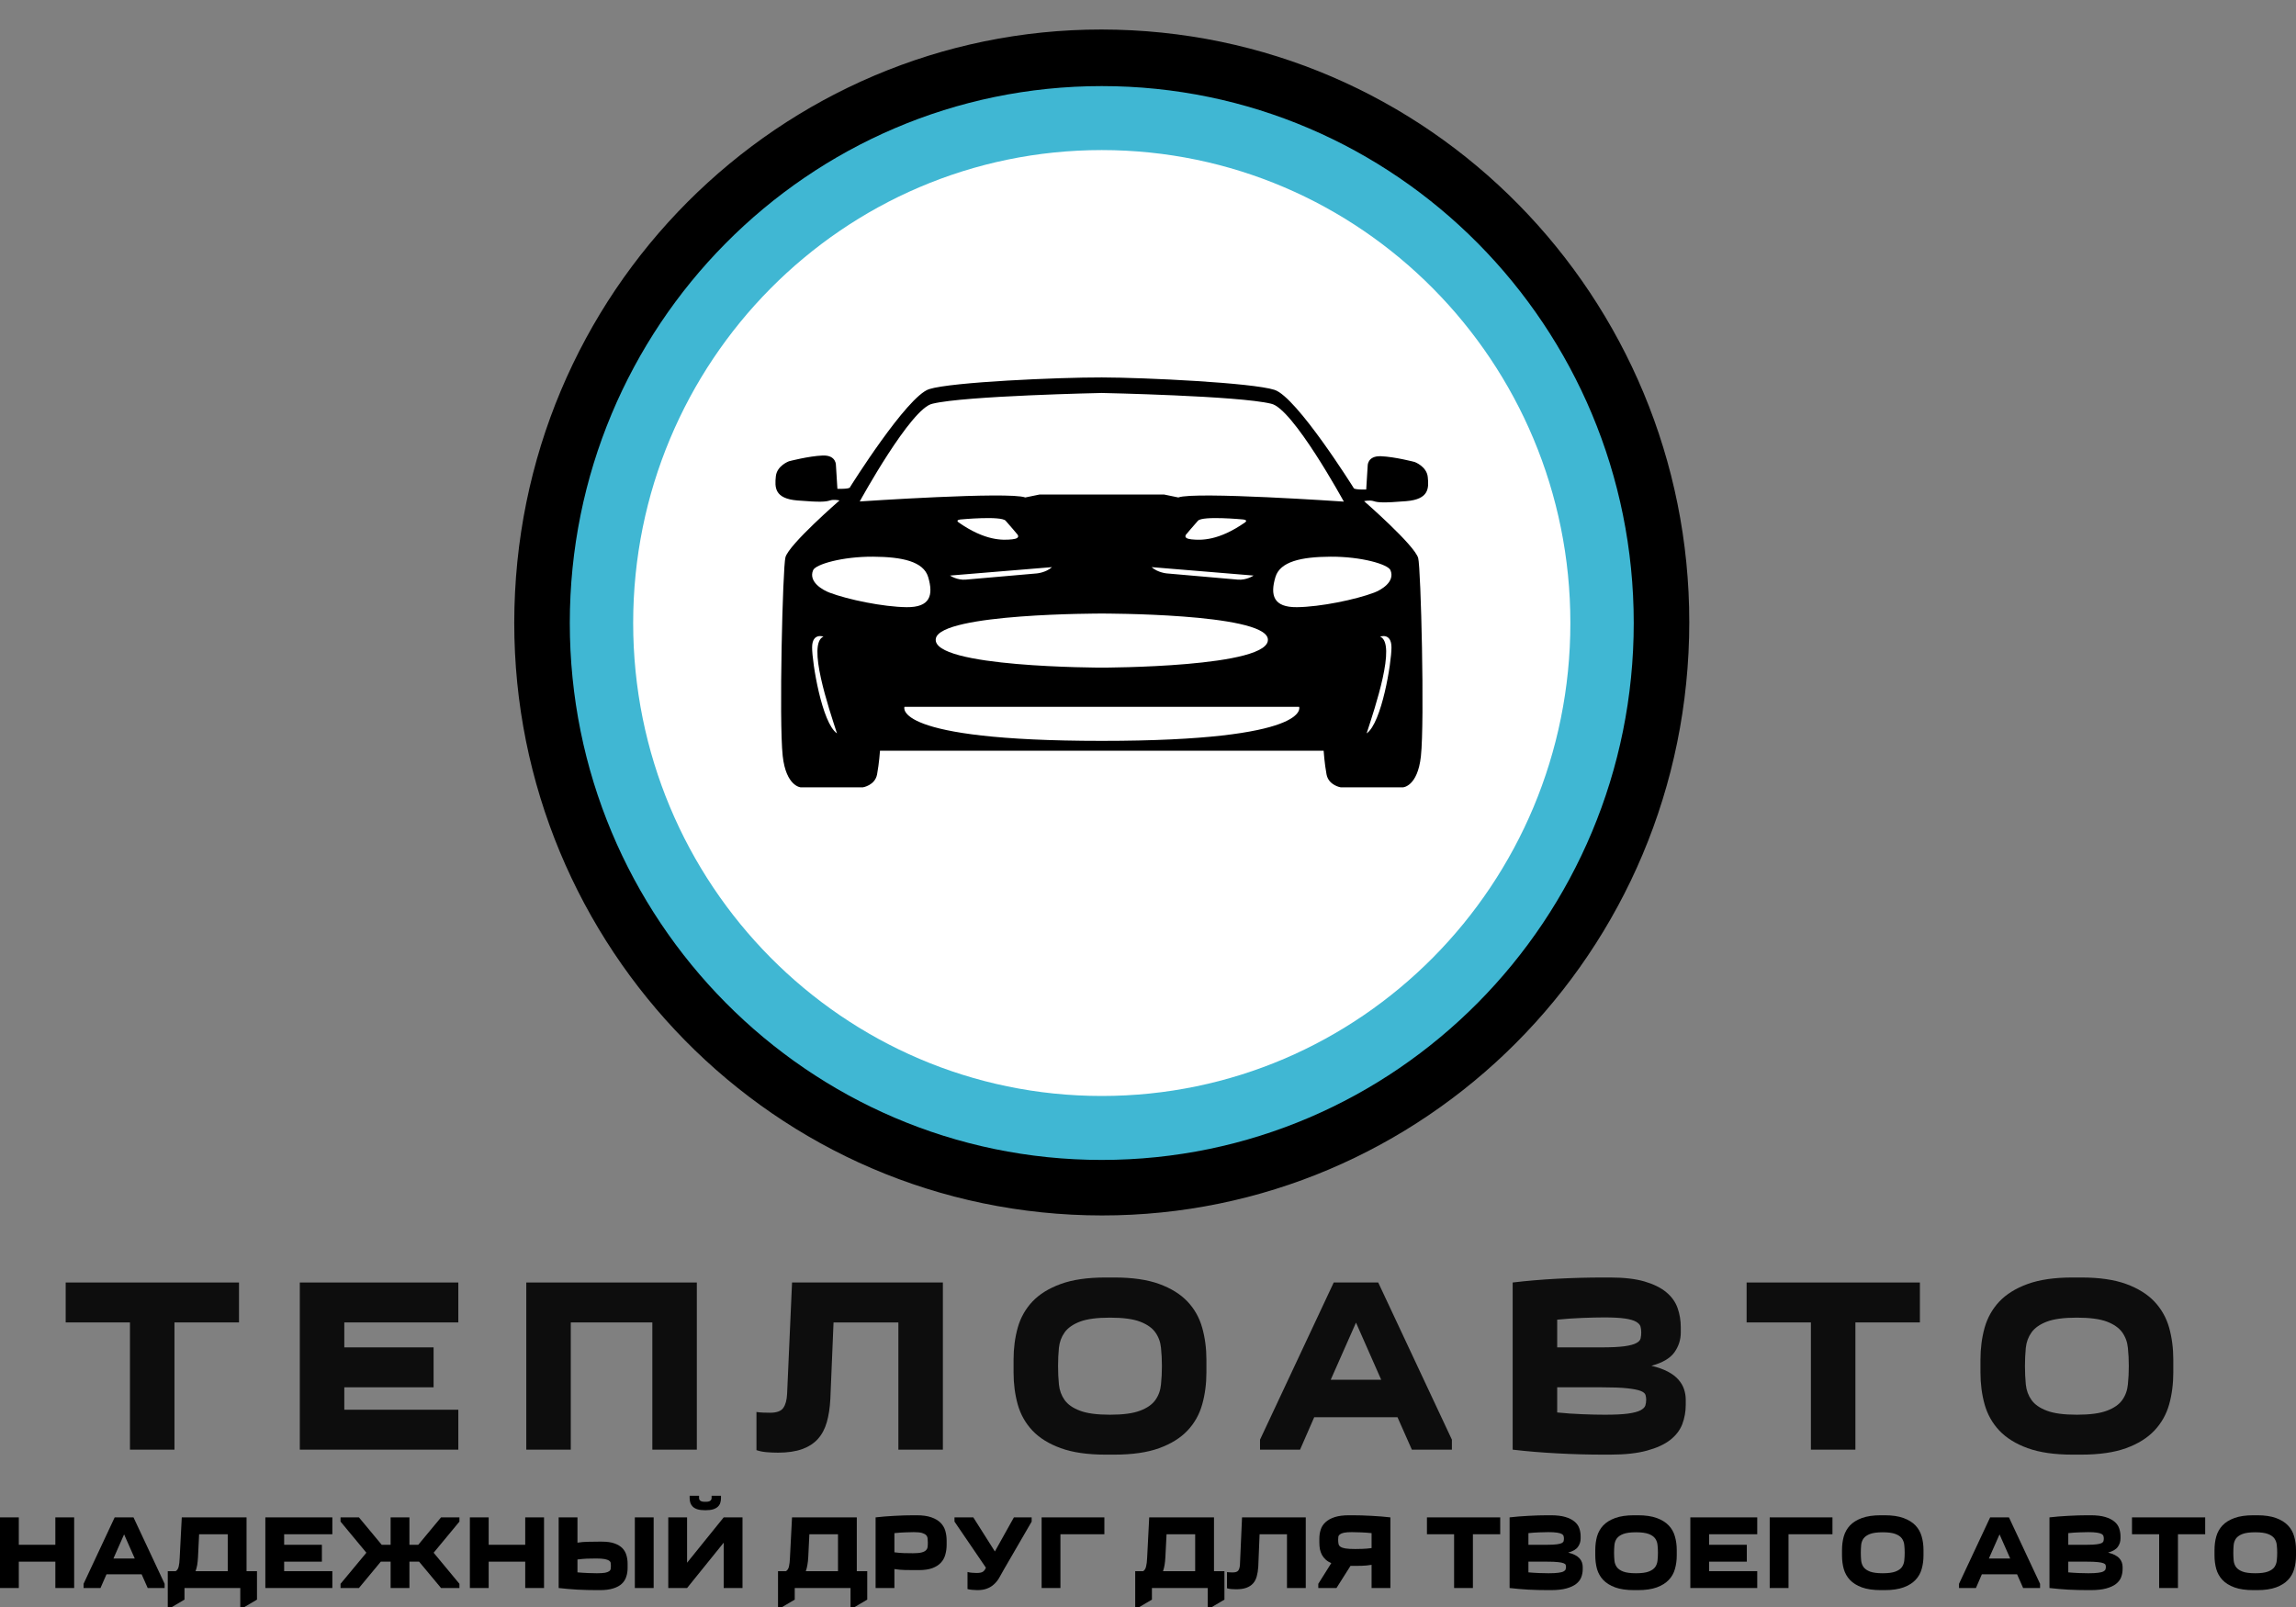 <svg width="100" height="70" viewBox="0 0 100 70" fill="none" xmlns="http://www.w3.org/2000/svg">
<rect x="0" y="0" width="100" height="70" fill="#808080" stroke="none"/>
<g clip-path="url(#clip0_86_502)">
<path d="M73.541 28.436C74.263 14.189 63.408 2.049 49.294 1.32C35.181 0.591 23.154 11.549 22.432 25.795C21.71 40.041 32.565 52.181 46.678 52.91C60.792 53.639 72.818 42.682 73.541 28.436Z" fill="black"/>
<path d="M47.987 50.526C60.783 50.526 71.156 40.055 71.156 27.138C71.156 14.222 60.783 3.75 47.987 3.75C35.19 3.75 24.817 14.222 24.817 27.138C24.817 40.055 35.19 50.526 47.987 50.526Z" fill="#40B7D3"/>
<path d="M47.986 47.74C59.258 47.74 68.396 38.516 68.396 27.138C68.396 15.76 59.258 6.537 47.986 6.537C36.715 6.537 27.577 15.76 27.577 27.138C27.577 38.516 36.715 47.74 47.986 47.74Z" fill="white"/>
<path d="M59.831 21.83C60.013 21.889 60.24 21.913 61.249 21.83C62.258 21.747 62.23 21.247 62.185 20.78C62.14 20.314 61.612 20.123 61.612 20.123C61.612 20.123 60.758 19.898 60.149 19.873C59.54 19.848 59.567 20.306 59.567 20.306L59.504 21.322C58.913 21.339 58.952 21.247 58.952 21.247C58.952 21.247 56.48 17.293 55.51 16.982C54.54 16.671 49.873 16.445 47.988 16.441C46.103 16.436 41.435 16.641 40.466 16.951C39.496 17.263 37.024 21.217 37.024 21.217C37.024 21.217 37.063 21.308 36.472 21.292L36.409 20.275C36.409 20.275 36.436 19.817 35.827 19.842C35.218 19.867 34.363 20.092 34.363 20.092C34.363 20.092 33.836 20.284 33.791 20.75C33.745 21.216 33.718 21.716 34.727 21.8C35.736 21.883 35.963 21.858 36.145 21.8C36.327 21.741 36.563 21.8 36.563 21.8C36.563 21.8 34.363 23.712 34.209 24.274C34.09 24.704 33.924 31.41 34.09 32.929C34.236 34.254 34.873 34.296 34.873 34.296H37.581C37.581 34.296 38.108 34.215 38.2 33.732C38.291 33.248 38.327 32.702 38.327 32.702C38.474 32.702 57.503 32.702 57.65 32.702C57.65 32.702 57.686 33.249 57.776 33.732C57.868 34.215 58.395 34.296 58.395 34.296H61.104C61.104 34.296 61.74 34.269 61.886 32.945C62.052 31.425 61.886 24.739 61.768 24.309C61.613 23.747 59.413 21.831 59.413 21.831C59.413 21.831 59.649 21.772 59.831 21.83ZM40.617 17.585C42.018 17.24 47.988 17.118 47.988 17.118C47.988 17.118 53.957 17.24 55.359 17.585C56.297 17.76 58.53 21.85 58.53 21.85C58.53 21.85 52.022 21.402 51.321 21.669L50.704 21.542H45.273L44.655 21.669C43.954 21.402 37.445 21.843 37.445 21.843C37.445 21.843 39.679 17.76 40.617 17.585ZM45.819 24.704C45.546 24.948 45.154 24.978 45.154 24.978C45.154 24.978 42.446 25.215 42.066 25.248C41.686 25.282 41.377 25.071 41.377 25.071L45.819 24.704ZM41.84 22.627C41.84 22.627 43.598 22.46 43.8 22.683C44.001 22.905 44.286 23.249 44.286 23.249C44.286 23.249 44.512 23.449 44.084 23.493C43.657 23.538 42.903 23.557 41.757 22.76C41.592 22.646 41.84 22.627 41.84 22.627ZM47.988 26.726C47.988 26.726 55.012 26.71 55.217 27.814C55.452 29.081 47.988 29.081 47.988 29.081C47.988 29.081 40.524 29.081 40.759 27.814C40.964 26.71 47.988 26.726 47.988 26.726ZM54.599 25.071C54.599 25.071 54.29 25.282 53.91 25.248C53.531 25.215 50.823 24.978 50.823 24.978C50.823 24.978 50.431 24.948 50.157 24.704L54.599 25.071ZM51.689 23.249C51.689 23.249 51.975 22.905 52.176 22.683C52.378 22.46 54.136 22.627 54.136 22.627C54.136 22.627 54.384 22.646 54.219 22.761C53.073 23.558 52.319 23.538 51.891 23.494C51.464 23.449 51.689 23.249 51.689 23.249ZM35.371 28.197C35.375 27.547 35.866 27.731 35.866 27.731C35.141 28.03 36.097 30.846 36.454 31.946C35.794 31.496 35.367 28.847 35.371 28.197ZM36.127 25.814C35.834 25.703 35.2 25.348 35.414 24.838C35.522 24.581 36.685 24.241 38.027 24.249C39.302 24.256 40.224 24.46 40.426 25.137C40.663 25.933 40.51 26.459 39.488 26.448C38.466 26.437 36.921 26.116 36.127 25.814ZM47.988 32.272C38.788 32.272 39.393 30.789 39.393 30.789H47.988H56.583C56.583 30.789 57.188 32.272 47.988 32.272ZM59.522 31.946C59.878 30.847 60.835 28.031 60.11 27.731C60.11 27.731 60.6 27.547 60.604 28.197C60.609 28.847 60.181 31.496 59.522 31.946ZM60.561 24.838C60.775 25.348 60.142 25.704 59.849 25.814C59.054 26.116 57.509 26.437 56.488 26.448C55.466 26.459 55.312 25.933 55.55 25.137C55.752 24.46 56.674 24.256 57.948 24.249C59.291 24.241 60.455 24.581 60.561 24.838Z" fill="black"/>
<path d="M7.599 63.146H5.66V57.604H2.861V55.865H10.41V57.604H7.599V63.146Z" fill="#0D0D0D"/>
<path d="M19.962 55.865V57.604H14.996V58.691H18.885V60.43H14.996V61.407H19.962V63.146H13.058V55.865H19.962Z" fill="#0D0D0D"/>
<path d="M22.922 55.865H30.35V63.146H28.412V57.604H24.86V63.146H22.922V55.865Z" fill="#0D0D0D"/>
<path d="M33.538 61.538C33.825 61.538 34.017 61.469 34.114 61.33C34.212 61.193 34.267 60.991 34.281 60.724L34.497 55.865H41.066V63.146H39.128V57.604H36.304L36.165 60.941C36.145 61.325 36.093 61.662 36.01 61.952C35.927 62.241 35.798 62.484 35.622 62.68C35.446 62.874 35.217 63.022 34.934 63.124C34.65 63.226 34.301 63.277 33.884 63.277C33.718 63.277 33.552 63.27 33.387 63.256C33.223 63.242 33.076 63.212 32.947 63.167V61.505C33.032 61.519 33.132 61.528 33.247 61.532C33.362 61.536 33.459 61.538 33.538 61.538Z" fill="#0D0D0D"/>
<path d="M44.145 59.787V59.224C44.145 58.73 44.206 58.265 44.327 57.83C44.45 57.396 44.664 57.017 44.967 56.694C45.272 56.372 45.684 56.117 46.202 55.929C46.717 55.741 47.366 55.647 48.149 55.647H48.537C49.32 55.647 49.97 55.741 50.487 55.929C51.003 56.117 51.413 56.372 51.719 56.694C52.024 57.017 52.237 57.396 52.359 57.83C52.482 58.265 52.544 58.73 52.544 59.224V59.787C52.544 60.281 52.482 60.745 52.359 61.18C52.237 61.615 52.024 61.993 51.719 62.316C51.413 62.638 51.003 62.894 50.487 63.081C49.97 63.269 49.32 63.363 48.537 63.363H48.149C47.366 63.363 46.717 63.269 46.202 63.081C45.684 62.894 45.272 62.638 44.967 62.316C44.664 61.993 44.45 61.615 44.327 61.18C44.206 60.745 44.145 60.281 44.145 59.787ZM46.083 59.505C46.083 59.781 46.095 60.047 46.12 60.304C46.146 60.562 46.229 60.788 46.368 60.984C46.508 61.18 46.73 61.335 47.036 61.449C47.341 61.566 47.777 61.624 48.343 61.624C48.911 61.624 49.348 61.566 49.653 61.449C49.959 61.335 50.181 61.18 50.321 60.984C50.46 60.788 50.542 60.562 50.566 60.304C50.593 60.047 50.606 59.781 50.606 59.505C50.606 59.23 50.593 58.965 50.566 58.712C50.542 58.459 50.46 58.235 50.321 58.039C50.181 57.843 49.959 57.687 49.653 57.57C49.348 57.454 48.911 57.396 48.343 57.396C47.777 57.396 47.341 57.454 47.036 57.57C46.73 57.687 46.508 57.843 46.368 58.039C46.229 58.235 46.146 58.459 46.12 58.712C46.095 58.965 46.083 59.23 46.083 59.505Z" fill="#0D0D0D"/>
<path d="M56.623 63.146H54.879V62.711L58.089 55.865H60.027L63.236 62.711V63.146H61.492L60.867 61.734H57.239L56.623 63.146ZM57.958 60.102H60.157L59.059 57.613L57.958 60.102Z" fill="#0D0D0D"/>
<path d="M65.883 63.146V55.865C66.502 55.791 67.15 55.736 67.828 55.7C68.507 55.665 69.173 55.647 69.826 55.647H70.127C70.729 55.647 71.228 55.705 71.622 55.819C72.018 55.935 72.335 56.091 72.571 56.287C72.808 56.483 72.973 56.714 73.066 56.979C73.159 57.243 73.205 57.523 73.205 57.821V58.039C73.205 58.357 73.112 58.647 72.926 58.908C72.74 59.167 72.407 59.362 71.925 59.493C72.204 59.558 72.441 59.642 72.635 59.744C72.829 59.846 72.984 59.962 73.099 60.093C73.214 60.224 73.296 60.362 73.345 60.509C73.395 60.658 73.421 60.812 73.421 60.972V61.189C73.421 61.487 73.371 61.768 73.272 62.031C73.171 62.296 72.995 62.527 72.744 62.723C72.492 62.919 72.154 63.074 71.731 63.188C71.307 63.305 70.772 63.363 70.127 63.363H69.826C69.173 63.363 68.507 63.345 67.828 63.308C67.15 63.273 66.502 63.219 65.883 63.146ZM69.869 57.386C69.602 57.386 69.284 57.394 68.916 57.408C68.546 57.422 68.181 57.448 67.822 57.484V58.691H69.738C70.177 58.691 70.515 58.674 70.751 58.642C70.988 58.609 71.16 58.563 71.267 58.504C71.376 58.447 71.439 58.379 71.455 58.299C71.473 58.219 71.483 58.133 71.483 58.039C71.483 57.951 71.472 57.867 71.452 57.788C71.43 57.708 71.366 57.638 71.261 57.576C71.158 57.515 70.997 57.468 70.779 57.435C70.558 57.403 70.255 57.386 69.869 57.386ZM69.738 60.43H67.822V61.526C68.181 61.563 68.546 61.588 68.916 61.602C69.284 61.617 69.612 61.624 69.899 61.624C70.33 61.624 70.666 61.608 70.906 61.575C71.147 61.542 71.327 61.495 71.446 61.434C71.563 61.373 71.635 61.302 71.662 61.223C71.686 61.143 71.698 61.059 71.698 60.972C71.698 60.9 71.688 60.83 71.668 60.761C71.645 60.691 71.573 60.633 71.452 60.586C71.329 60.539 71.135 60.501 70.87 60.473C70.605 60.444 70.228 60.43 69.738 60.43Z" fill="#0D0D0D"/>
<path d="M80.81 63.146H78.872V57.604H76.072V55.865H83.619V57.604H80.81V63.146Z" fill="#0D0D0D"/>
<path d="M86.257 59.787V59.224C86.257 58.73 86.318 58.265 86.439 57.83C86.563 57.396 86.776 57.017 87.079 56.694C87.385 56.372 87.796 56.117 88.314 55.929C88.832 55.741 89.481 55.647 90.261 55.647H90.649C91.432 55.647 92.082 55.741 92.6 55.929C93.115 56.117 93.526 56.372 93.831 56.694C94.136 57.017 94.351 57.396 94.474 57.83C94.596 58.265 94.656 58.73 94.656 59.224V59.787C94.656 60.281 94.596 60.745 94.474 61.18C94.351 61.615 94.136 61.993 93.831 62.316C93.526 62.638 93.115 62.894 92.6 63.081C92.082 63.269 91.432 63.363 90.649 63.363H90.261C89.481 63.363 88.832 63.269 88.314 63.081C87.796 62.894 87.385 62.638 87.079 62.316C86.776 61.993 86.563 61.615 86.439 61.18C86.318 60.745 86.257 60.281 86.257 59.787ZM88.195 59.505C88.195 59.781 88.208 60.047 88.232 60.304C88.258 60.562 88.341 60.788 88.481 60.984C88.62 61.18 88.843 61.335 89.148 61.449C89.453 61.566 89.889 61.624 90.455 61.624C91.023 61.624 91.46 61.566 91.766 61.449C92.071 61.335 92.293 61.18 92.433 60.984C92.572 60.788 92.654 60.562 92.678 60.304C92.705 60.047 92.718 59.781 92.718 59.505C92.718 59.23 92.705 58.965 92.678 58.712C92.654 58.459 92.572 58.235 92.433 58.039C92.293 57.843 92.071 57.687 91.766 57.57C91.46 57.454 91.023 57.396 90.455 57.396C89.889 57.396 89.453 57.454 89.148 57.57C88.843 57.687 88.62 57.843 88.481 58.039C88.341 58.235 88.258 58.459 88.232 58.712C88.208 58.965 88.195 59.23 88.195 59.505Z" fill="#0D0D0D"/>
<path d="M0 66.096H0.819V67.29H2.411V66.096H3.23V69.173H2.411V68.025H0.819V69.173H0V66.096Z" fill="black"/>
<path d="M4.377 69.173H3.64V68.99L4.995 66.096H5.814L7.17 68.99V69.173H6.433L6.169 68.576H4.638L4.377 69.173ZM4.941 67.887H5.869L5.405 66.837L4.941 67.887Z" fill="black"/>
<path d="M8.035 69.173V69.678L7.489 70H7.307V68.439H7.653C7.718 68.4 7.761 68.332 7.783 68.237C7.806 68.143 7.82 68.019 7.826 67.866L7.917 66.096H10.738V68.439H11.193V69.678L10.647 70H10.465V69.173H8.035ZM8.517 68.439H9.919V66.831H8.672L8.624 67.829C8.617 67.952 8.606 68.063 8.59 68.163C8.572 68.265 8.548 68.357 8.517 68.439Z" fill="black"/>
<path d="M14.475 66.096V66.831H12.376V67.29H14.02V68.025H12.376V68.439H14.475V69.173H11.557V66.096H14.475Z" fill="black"/>
<path d="M17.013 66.096H17.832V67.29H18.217L19.209 66.096H20.01V66.28L18.887 67.636L20.01 68.99V69.173H19.209L18.253 68.025H17.832V69.173H17.013V68.025H16.585L15.633 69.173H14.832V68.99L15.957 67.636L14.832 66.28V66.096H15.633L16.625 67.29H17.013V66.096Z" fill="black"/>
<path d="M20.465 66.096H21.284V67.29H22.876V66.096H23.695V69.173H22.876V68.025H21.284V69.173H20.465V66.096Z" fill="black"/>
<path d="M27.335 68.117V68.301C27.335 68.436 27.316 68.561 27.277 68.677C27.241 68.794 27.177 68.896 27.086 68.984C26.995 69.071 26.871 69.14 26.713 69.189C26.557 69.24 26.361 69.265 26.125 69.265H25.997C25.722 69.265 25.441 69.258 25.154 69.244C24.867 69.227 24.593 69.204 24.332 69.173V66.096H25.151V67.198C25.301 67.174 25.453 67.161 25.609 67.159C25.765 67.155 25.924 67.153 26.088 67.153H26.216C26.434 67.153 26.615 67.178 26.759 67.229C26.904 67.28 27.019 67.349 27.104 67.434C27.189 67.522 27.249 67.625 27.283 67.743C27.318 67.862 27.335 67.986 27.335 68.117ZM27.65 66.096H28.469V69.173H27.65V66.096ZM25.961 67.887C25.819 67.887 25.685 67.889 25.557 67.894C25.43 67.9 25.295 67.912 25.151 67.93V68.491C25.303 68.505 25.456 68.515 25.612 68.521C25.77 68.527 25.897 68.53 25.994 68.53C26.148 68.53 26.266 68.523 26.349 68.509C26.43 68.493 26.491 68.47 26.531 68.442C26.57 68.413 26.592 68.378 26.598 68.338C26.604 68.299 26.607 68.256 26.607 68.209C26.607 68.164 26.604 68.121 26.598 68.08C26.592 68.041 26.569 68.008 26.528 67.979C26.488 67.953 26.423 67.93 26.334 67.912C26.247 67.896 26.123 67.887 25.961 67.887Z" fill="black"/>
<path d="M29.925 68.071L31.52 66.096H32.339V69.173H31.52V67.198L29.925 69.173H29.106V66.096H29.925V68.071ZM30.993 65.156H31.402V65.257C31.402 65.327 31.392 65.394 31.372 65.46C31.354 65.523 31.319 65.579 31.269 65.628C31.218 65.677 31.149 65.716 31.062 65.744C30.977 65.771 30.869 65.784 30.738 65.784H30.701C30.572 65.784 30.464 65.771 30.377 65.744C30.29 65.716 30.221 65.677 30.171 65.628C30.122 65.579 30.088 65.523 30.067 65.46C30.047 65.394 30.037 65.327 30.037 65.257V65.156H30.447V65.257C30.447 65.3 30.464 65.337 30.498 65.368C30.535 65.4 30.602 65.417 30.701 65.417H30.738C30.839 65.417 30.907 65.4 30.941 65.368C30.975 65.337 30.993 65.3 30.993 65.257V65.156Z" fill="black"/>
<path d="M34.614 69.173V69.678L34.068 70H33.886V68.439H34.232C34.297 68.4 34.34 68.332 34.362 68.237C34.385 68.143 34.399 68.019 34.405 67.866L34.496 66.096H37.317V68.439H37.772V69.678L37.226 70H37.044V69.173H34.614ZM35.096 68.439H36.498V66.831H35.251L35.203 67.829C35.197 67.952 35.184 68.063 35.166 68.163C35.15 68.265 35.127 68.357 35.096 68.439Z" fill="black"/>
<path d="M41.23 67.107V67.29C41.23 67.444 41.21 67.586 41.172 67.719C41.136 67.854 41.072 67.97 40.981 68.068C40.89 68.168 40.766 68.248 40.608 68.307C40.452 68.364 40.256 68.393 40.019 68.393H39.892C39.728 68.393 39.568 68.392 39.413 68.389C39.257 68.385 39.104 68.371 38.955 68.347V69.173H38.136V66.096C38.397 66.066 38.671 66.043 38.958 66.029C39.245 66.013 39.526 66.004 39.801 66.004H39.928C40.183 66.004 40.394 66.034 40.562 66.093C40.728 66.15 40.861 66.229 40.963 66.329C41.062 66.429 41.132 66.546 41.172 66.681C41.21 66.816 41.23 66.958 41.23 67.107ZM39.764 67.658C39.926 67.658 40.051 67.647 40.138 67.624C40.227 67.602 40.291 67.569 40.332 67.526C40.372 67.485 40.395 67.437 40.401 67.382C40.408 67.327 40.411 67.266 40.411 67.198C40.411 67.131 40.408 67.069 40.401 67.012C40.395 66.957 40.373 66.909 40.335 66.868C40.294 66.829 40.234 66.797 40.153 66.773C40.07 66.751 39.952 66.739 39.798 66.739C39.701 66.739 39.574 66.742 39.416 66.749C39.26 66.755 39.106 66.766 38.955 66.782V67.618C39.098 67.636 39.234 67.648 39.361 67.652C39.489 67.656 39.623 67.658 39.764 67.658Z" fill="black"/>
<path d="M44.933 66.28L43.72 68.371C43.649 68.502 43.581 68.622 43.517 68.733C43.452 68.843 43.376 68.937 43.289 69.014C43.202 69.094 43.101 69.155 42.986 69.198C42.87 69.243 42.731 69.265 42.567 69.265C42.5 69.265 42.428 69.261 42.349 69.253C42.27 69.247 42.2 69.236 42.139 69.219V68.475C42.2 68.492 42.269 68.503 42.346 68.509C42.42 68.515 42.484 68.518 42.537 68.518C42.666 68.518 42.757 68.5 42.81 68.463C42.864 68.426 42.908 68.368 42.94 68.288L41.572 66.28V66.096H42.391L43.331 67.581L44.16 66.096H44.933V66.28Z" fill="black"/>
<path d="M48.1 66.096V66.831H46.186V69.173H45.367V66.096H48.1Z" fill="black"/>
<path d="M50.171 69.173V69.678L49.625 70H49.443V68.439H49.789C49.852 68.4 49.894 68.332 49.916 68.237C49.941 68.143 49.956 68.019 49.962 67.866L50.053 66.096H52.874V68.439H53.329V69.678L52.783 70H52.601V69.173H50.171ZM50.654 68.439H52.055V66.831H50.808L50.757 67.829C50.751 67.952 50.739 68.063 50.723 68.163C50.707 68.265 50.684 68.357 50.654 68.439Z" fill="black"/>
<path d="M53.693 68.494C53.814 68.494 53.895 68.465 53.935 68.408C53.976 68.349 53.999 68.263 54.005 68.151L54.096 66.096H56.871V69.173H56.053V66.831H54.86L54.803 68.243C54.793 68.404 54.77 68.546 54.736 68.668C54.702 68.791 54.647 68.894 54.572 68.977C54.498 69.059 54.4 69.121 54.281 69.164C54.162 69.207 54.014 69.228 53.838 69.228C53.767 69.228 53.698 69.225 53.629 69.219C53.558 69.213 53.495 69.201 53.441 69.183V68.481C53.477 68.487 53.52 68.491 53.568 68.491C53.617 68.493 53.658 68.494 53.693 68.494Z" fill="black"/>
<path d="M58.209 69.173H57.417V68.99L57.982 68.09C57.885 68.047 57.803 67.995 57.736 67.933C57.669 67.872 57.616 67.804 57.575 67.728C57.535 67.651 57.505 67.568 57.487 67.48C57.471 67.39 57.463 67.296 57.463 67.198V67.015C57.463 66.878 57.483 66.749 57.524 66.626C57.562 66.504 57.632 66.396 57.733 66.305C57.832 66.213 57.965 66.139 58.133 66.084C58.299 66.031 58.509 66.004 58.764 66.004H58.892C59.169 66.004 59.45 66.013 59.735 66.029C60.022 66.043 60.296 66.066 60.557 66.096V69.173H59.738V68.163C59.592 68.188 59.443 68.202 59.289 68.206C59.137 68.208 58.981 68.209 58.819 68.209L58.209 69.173ZM58.883 66.739C58.735 66.739 58.62 66.747 58.537 66.764C58.456 66.782 58.396 66.807 58.358 66.837C58.319 66.868 58.297 66.901 58.291 66.938C58.285 66.977 58.282 67.017 58.282 67.058C58.282 67.131 58.287 67.193 58.297 67.245C58.305 67.297 58.333 67.34 58.379 67.373C58.428 67.408 58.501 67.433 58.6 67.45C58.702 67.466 58.843 67.474 59.025 67.474C59.104 67.474 59.207 67.472 59.334 67.468C59.462 67.464 59.596 67.453 59.738 67.434V66.782C59.586 66.766 59.432 66.755 59.277 66.749C59.121 66.742 58.99 66.739 58.883 66.739Z" fill="black"/>
<path d="M64.151 69.173H63.332V66.831H62.149V66.096H65.34V66.831H64.151V69.173Z" fill="black"/>
<path d="M65.749 69.173V66.096C66.01 66.066 66.283 66.043 66.569 66.029C66.856 66.013 67.138 66.004 67.415 66.004H67.542C67.797 66.004 68.007 66.029 68.173 66.078C68.341 66.127 68.474 66.193 68.573 66.277C68.674 66.359 68.744 66.456 68.783 66.568C68.823 66.68 68.843 66.799 68.843 66.923V67.015C68.843 67.15 68.804 67.272 68.725 67.382C68.646 67.493 68.505 67.575 68.3 67.63C68.42 67.659 68.52 67.695 68.601 67.737C68.684 67.78 68.749 67.829 68.798 67.884C68.846 67.939 68.881 67.998 68.901 68.059C68.923 68.122 68.934 68.188 68.934 68.255V68.347C68.934 68.473 68.913 68.592 68.871 68.702C68.828 68.814 68.753 68.912 68.646 68.996C68.541 69.077 68.398 69.143 68.219 69.192C68.041 69.241 67.815 69.265 67.542 69.265H67.415C67.138 69.265 66.856 69.258 66.569 69.244C66.283 69.227 66.01 69.204 65.749 69.173ZM67.433 66.739C67.32 66.739 67.185 66.742 67.029 66.749C66.874 66.755 66.72 66.766 66.569 66.782V67.29H67.378C67.562 67.29 67.705 67.283 67.806 67.269C67.905 67.257 67.978 67.238 68.024 67.214C68.069 67.189 68.095 67.16 68.103 67.125C68.111 67.092 68.115 67.056 68.115 67.015C68.115 66.978 68.11 66.943 68.1 66.911C68.092 66.876 68.066 66.845 68.021 66.819C67.977 66.794 67.908 66.775 67.815 66.761C67.724 66.746 67.597 66.739 67.433 66.739ZM67.378 68.025H66.569V68.491C66.72 68.505 66.874 68.515 67.029 68.521C67.185 68.527 67.324 68.53 67.445 68.53C67.627 68.53 67.769 68.523 67.87 68.509C67.973 68.497 68.049 68.477 68.097 68.451C68.148 68.424 68.178 68.395 68.188 68.362C68.2 68.327 68.206 68.292 68.206 68.255C68.206 68.224 68.201 68.195 68.191 68.166C68.183 68.138 68.153 68.113 68.1 68.093C68.05 68.072 67.968 68.056 67.855 68.044C67.743 68.031 67.585 68.025 67.378 68.025Z" fill="black"/>
<path d="M69.481 67.756V67.517C69.481 67.309 69.506 67.113 69.556 66.929C69.609 66.745 69.699 66.585 69.826 66.448C69.956 66.312 70.13 66.204 70.348 66.124C70.566 66.044 70.841 66.004 71.173 66.004H71.337C71.666 66.004 71.94 66.044 72.159 66.124C72.377 66.204 72.551 66.312 72.68 66.448C72.81 66.585 72.9 66.745 72.95 66.929C73.003 67.113 73.029 67.309 73.029 67.517V67.756C73.029 67.964 73.003 68.16 72.95 68.344C72.9 68.527 72.81 68.686 72.68 68.821C72.551 68.958 72.377 69.066 72.159 69.146C71.94 69.225 71.666 69.265 71.337 69.265H71.173C70.841 69.265 70.566 69.225 70.348 69.146C70.13 69.066 69.956 68.958 69.826 68.821C69.699 68.686 69.609 68.527 69.556 68.344C69.506 68.16 69.481 67.964 69.481 67.756ZM70.299 67.636C70.299 67.753 70.305 67.865 70.315 67.973C70.325 68.081 70.359 68.177 70.418 68.261C70.478 68.343 70.572 68.408 70.7 68.457C70.829 68.506 71.014 68.53 71.255 68.53C71.493 68.53 71.677 68.506 71.807 68.457C71.936 68.408 72.03 68.343 72.089 68.261C72.148 68.177 72.182 68.081 72.192 67.973C72.204 67.865 72.21 67.753 72.21 67.636C72.21 67.52 72.204 67.408 72.192 67.3C72.182 67.193 72.148 67.099 72.089 67.015C72.03 66.933 71.936 66.868 71.807 66.819C71.677 66.77 71.493 66.745 71.255 66.745C71.014 66.745 70.829 66.77 70.7 66.819C70.572 66.868 70.478 66.933 70.418 67.015C70.359 67.099 70.325 67.193 70.315 67.3C70.305 67.408 70.299 67.52 70.299 67.636Z" fill="black"/>
<path d="M76.535 66.096V66.831H74.44V67.29H76.081V68.025H74.44V68.439H76.535V69.173H73.621V66.096H76.535Z" fill="black"/>
<path d="M79.811 66.096V66.831H77.897V69.173H77.078V66.096H79.811Z" fill="black"/>
<path d="M80.227 67.756V67.517C80.227 67.309 80.252 67.113 80.303 66.929C80.356 66.745 80.445 66.585 80.573 66.448C80.702 66.312 80.876 66.204 81.094 66.124C81.313 66.044 81.588 66.004 81.919 66.004H82.083C82.413 66.004 82.687 66.044 82.905 66.124C83.124 66.204 83.298 66.312 83.427 66.448C83.556 66.585 83.646 66.745 83.697 66.929C83.75 67.113 83.776 67.309 83.776 67.517V67.756C83.776 67.964 83.75 68.16 83.697 68.344C83.646 68.527 83.556 68.686 83.427 68.821C83.298 68.958 83.124 69.066 82.905 69.146C82.687 69.225 82.413 69.265 82.083 69.265H81.919C81.588 69.265 81.313 69.225 81.094 69.146C80.876 69.066 80.702 68.958 80.573 68.821C80.445 68.686 80.356 68.527 80.303 68.344C80.252 68.16 80.227 67.964 80.227 67.756ZM81.046 67.636C81.046 67.753 81.051 67.865 81.061 67.973C81.071 68.081 81.106 68.177 81.164 68.261C81.225 68.343 81.319 68.408 81.446 68.457C81.576 68.506 81.761 68.53 82.001 68.53C82.24 68.53 82.424 68.506 82.553 68.457C82.683 68.408 82.777 68.343 82.836 68.261C82.894 68.177 82.929 68.081 82.939 67.973C82.951 67.865 82.957 67.753 82.957 67.636C82.957 67.52 82.951 67.408 82.939 67.3C82.929 67.193 82.894 67.099 82.836 67.015C82.777 66.933 82.683 66.868 82.553 66.819C82.424 66.77 82.24 66.745 82.001 66.745C81.761 66.745 81.576 66.77 81.446 66.819C81.319 66.868 81.225 66.933 81.164 67.015C81.106 67.099 81.071 67.193 81.061 67.3C81.051 67.408 81.046 67.52 81.046 67.636Z" fill="black"/>
<path d="M86.06 69.173H85.323V68.99L86.679 66.096H87.498L88.853 68.99V69.173H88.116L87.852 68.576H86.318L86.06 69.173ZM86.624 67.887H87.552L87.088 66.837L86.624 67.887Z" fill="black"/>
<path d="M89.263 69.173V66.096C89.523 66.066 89.796 66.043 90.082 66.029C90.369 66.013 90.651 66.004 90.928 66.004H91.055C91.31 66.004 91.52 66.029 91.686 66.078C91.854 66.127 91.987 66.193 92.087 66.277C92.188 66.359 92.257 66.456 92.296 66.568C92.336 66.68 92.356 66.799 92.356 66.923V67.015C92.356 67.15 92.317 67.272 92.238 67.382C92.159 67.493 92.018 67.575 91.814 67.63C91.933 67.659 92.033 67.695 92.114 67.737C92.197 67.78 92.263 67.829 92.311 67.884C92.359 67.939 92.394 67.998 92.414 68.059C92.436 68.122 92.448 68.188 92.448 68.255V68.347C92.448 68.473 92.426 68.592 92.384 68.702C92.341 68.814 92.266 68.912 92.159 68.996C92.054 69.077 91.912 69.143 91.732 69.192C91.554 69.241 91.328 69.265 91.055 69.265H90.928C90.651 69.265 90.369 69.258 90.082 69.244C89.796 69.227 89.523 69.204 89.263 69.173ZM90.946 66.739C90.833 66.739 90.698 66.742 90.543 66.749C90.387 66.755 90.233 66.766 90.082 66.782V67.29H90.891C91.076 67.29 91.218 67.283 91.319 67.269C91.418 67.257 91.491 67.238 91.538 67.214C91.582 67.189 91.608 67.16 91.616 67.125C91.624 67.092 91.629 67.056 91.629 67.015C91.629 66.978 91.624 66.943 91.613 66.911C91.605 66.876 91.579 66.845 91.534 66.819C91.49 66.794 91.421 66.775 91.328 66.761C91.237 66.746 91.11 66.739 90.946 66.739ZM90.891 68.025H90.082V68.491C90.233 68.505 90.387 68.515 90.543 68.521C90.698 68.527 90.837 68.53 90.958 68.53C91.14 68.53 91.282 68.523 91.383 68.509C91.486 68.497 91.562 68.477 91.61 68.451C91.661 68.424 91.691 68.395 91.701 68.362C91.713 68.327 91.719 68.292 91.719 68.255C91.719 68.224 91.715 68.195 91.704 68.166C91.696 68.138 91.666 68.113 91.613 68.093C91.563 68.072 91.481 68.056 91.368 68.044C91.257 68.031 91.098 68.025 90.891 68.025Z" fill="black"/>
<path d="M94.859 69.173H94.04V66.831H92.857V66.096H96.045V66.831H94.859V69.173Z" fill="black"/>
<path d="M96.451 67.756V67.517C96.451 67.309 96.476 67.113 96.527 66.929C96.58 66.745 96.67 66.585 96.797 66.448C96.926 66.312 97.1 66.204 97.319 66.124C97.537 66.044 97.812 66.004 98.144 66.004H98.308C98.637 66.004 98.911 66.044 99.129 66.124C99.348 66.204 99.522 66.312 99.651 66.448C99.781 66.585 99.871 66.745 99.921 66.929C99.974 67.113 100 67.309 100 67.517V67.756C100 67.964 99.974 68.16 99.921 68.344C99.871 68.527 99.781 68.686 99.651 68.821C99.522 68.958 99.348 69.066 99.129 69.146C98.911 69.225 98.637 69.265 98.308 69.265H98.144C97.812 69.265 97.537 69.225 97.319 69.146C97.1 69.066 96.926 68.958 96.797 68.821C96.67 68.686 96.58 68.527 96.527 68.344C96.476 68.16 96.451 67.964 96.451 67.756ZM97.27 67.636C97.27 67.753 97.275 67.865 97.285 67.973C97.295 68.081 97.33 68.177 97.388 68.261C97.449 68.343 97.543 68.408 97.671 68.457C97.8 68.506 97.985 68.53 98.226 68.53C98.464 68.53 98.648 68.506 98.778 68.457C98.907 68.408 99.001 68.343 99.06 68.261C99.118 68.177 99.153 68.081 99.163 67.973C99.175 67.865 99.181 67.753 99.181 67.636C99.181 67.52 99.175 67.408 99.163 67.3C99.153 67.193 99.118 67.099 99.06 67.015C99.001 66.933 98.907 66.868 98.778 66.819C98.648 66.77 98.464 66.745 98.226 66.745C97.985 66.745 97.8 66.77 97.671 66.819C97.543 66.868 97.449 66.933 97.388 67.015C97.33 67.099 97.295 67.193 97.285 67.3C97.275 67.408 97.27 67.52 97.27 67.636Z" fill="black"/>
</g>
<defs>
<clipPath id="clip0_86_502">
<rect width="100" height="70" fill="white"/>
</clipPath>
</defs>
</svg>
